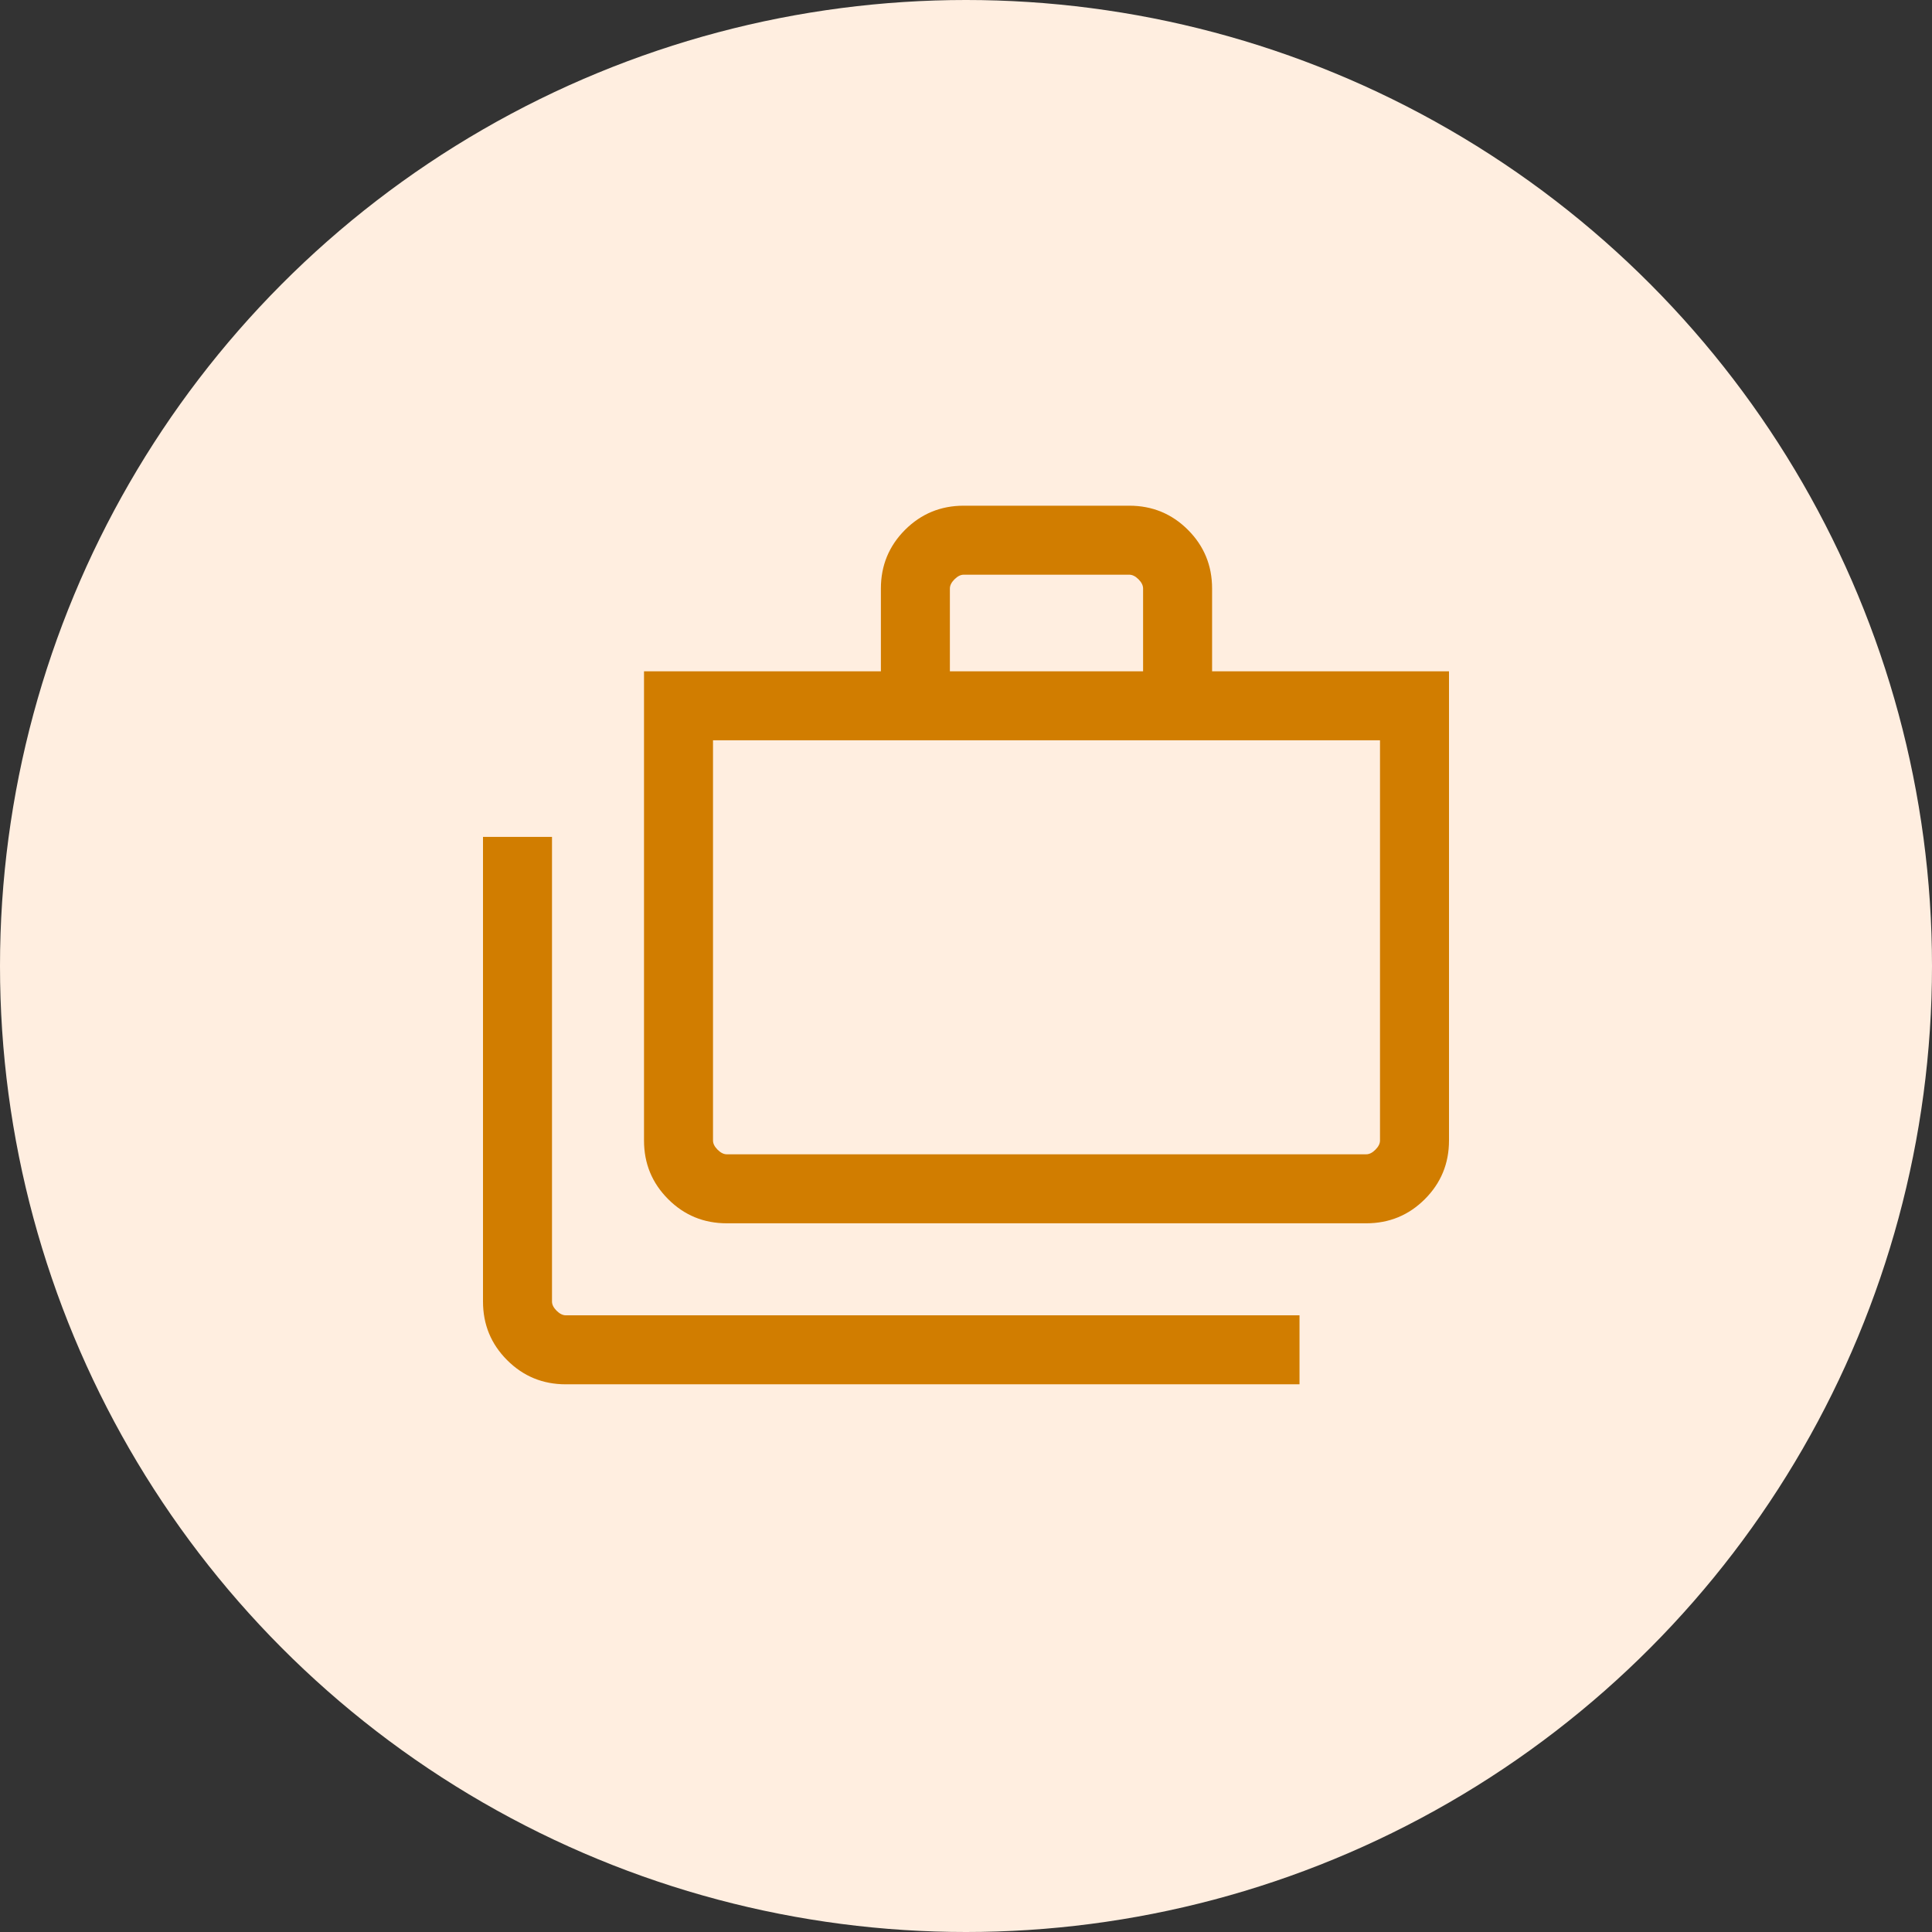 <svg width="56" height="56" viewBox="0 0 56 56" fill="none" xmlns="http://www.w3.org/2000/svg">
<rect x="0" y="0" width="56" height="56" fill="#333333" stroke="none"/>
<circle cx="28" cy="28" r="28" fill="#FFEEE0"/>
<mask id="mask0_928_8887" style="mask-type:alpha" maskUnits="userSpaceOnUse" x="12" y="12" width="32" height="32">
<rect x="12" y="12" width="32" height="32" fill="#D9D9D9"/>
</mask>
<g mask="url(#mask0_928_8887)">
<path d="M16.4 40.125C15.733 40.125 15.167 39.892 14.7 39.425C14.233 38.958 14 38.392 14 37.725V24.258H16V37.725C16 37.814 16.044 37.903 16.133 37.992C16.222 38.08 16.311 38.125 16.4 38.125H37.667V40.125H16.4ZM21.067 35.458C20.4 35.458 19.833 35.225 19.367 34.758C18.9 34.291 18.667 33.725 18.667 33.058V19.458H25.533V17.058C25.533 16.392 25.767 15.825 26.233 15.358C26.7 14.892 27.267 14.658 27.933 14.658H32.733C33.4 14.658 33.967 14.892 34.433 15.358C34.9 15.825 35.133 16.392 35.133 17.058V19.458H42V33.058C42 33.725 41.767 34.291 41.3 34.758C40.833 35.225 40.267 35.458 39.6 35.458H21.067ZM21.067 33.458H39.6C39.689 33.458 39.778 33.414 39.867 33.325C39.956 33.236 40 33.147 40 33.058V21.458H20.667V33.058C20.667 33.147 20.711 33.236 20.8 33.325C20.889 33.414 20.978 33.458 21.067 33.458ZM27.533 19.458H33.133V17.058C33.133 16.969 33.089 16.88 33 16.791C32.911 16.703 32.822 16.658 32.733 16.658H27.933C27.844 16.658 27.756 16.703 27.667 16.791C27.578 16.88 27.533 16.969 27.533 17.058V19.458Z" fill="#D17D00"/>
</g>
</svg>
